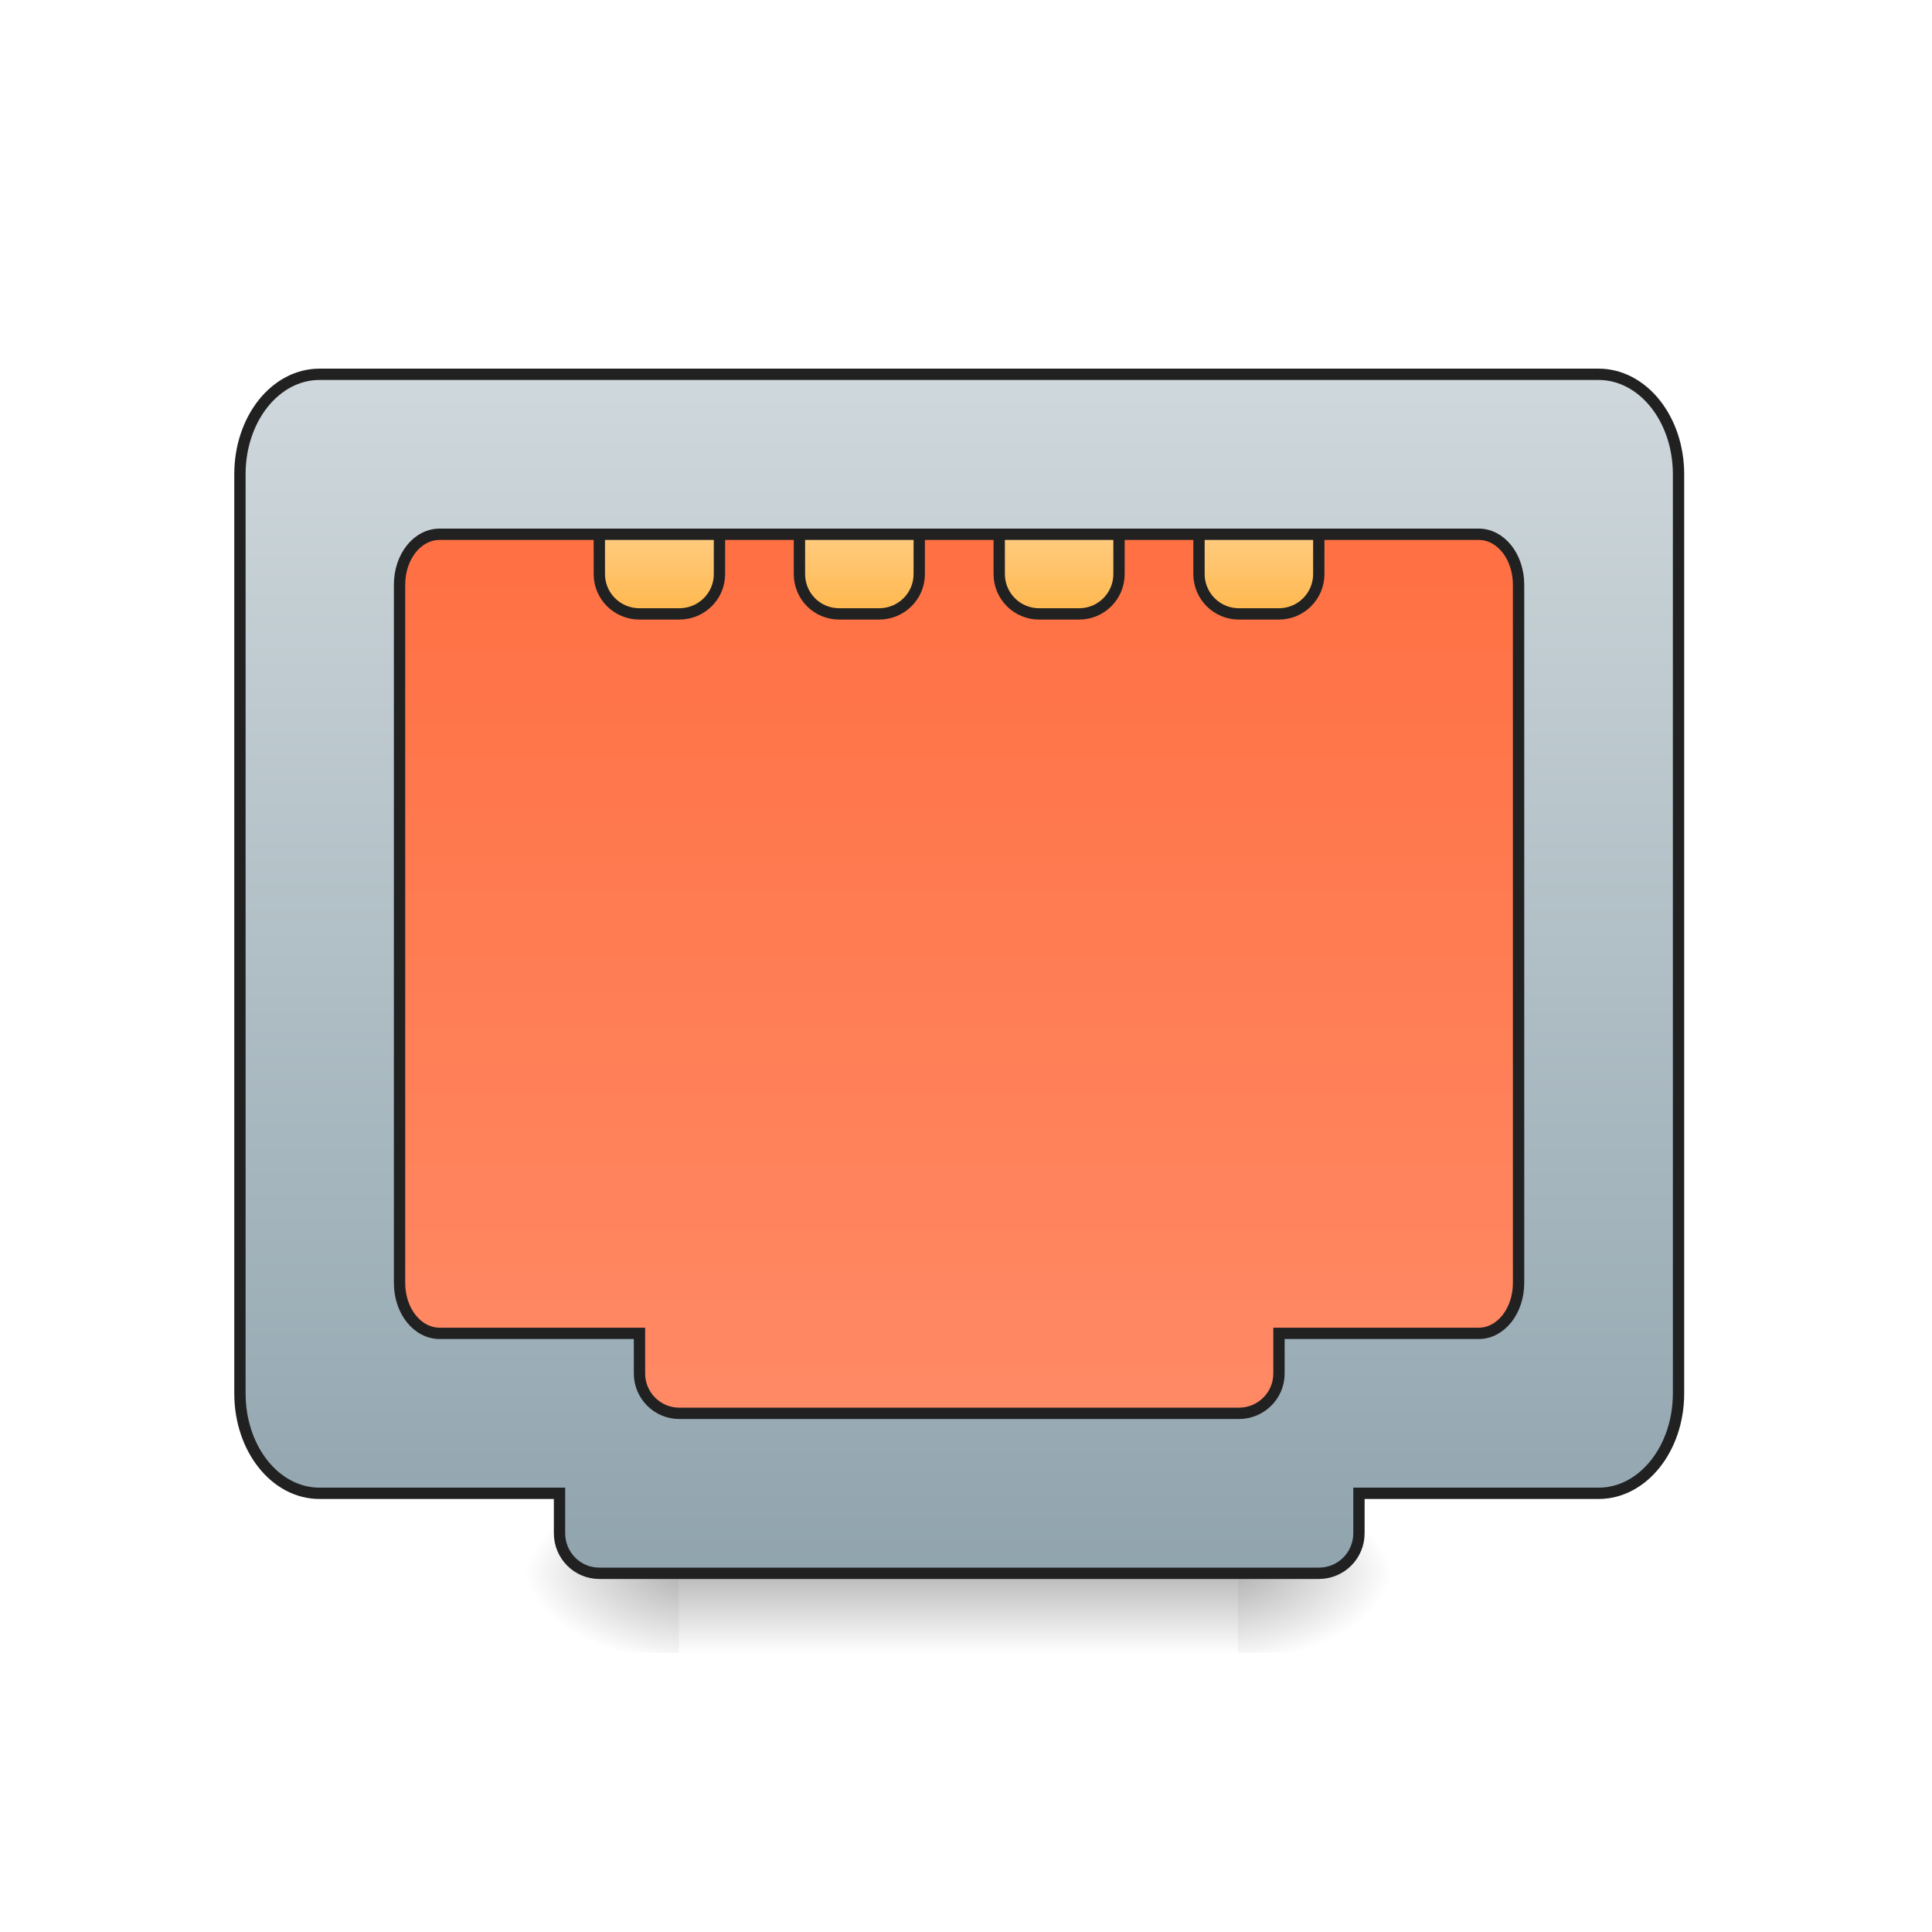 <?xml version="1.0" encoding="UTF-8"?>
<svg xmlns="http://www.w3.org/2000/svg" xmlns:xlink="http://www.w3.org/1999/xlink" width="22pt" height="22pt" viewBox="0 0 22 22" version="1.1">
<defs>
<linearGradient id="linear0" gradientUnits="userSpaceOnUse" x1="254" y1="233.5" x2="254" y2="254.667" gradientTransform="matrix(0.043,0,0,0.043,-0,7.875)">
<stop offset="0" style="stop-color:rgb(0%,0%,0%);stop-opacity:0.275;"/>
<stop offset="1" style="stop-color:rgb(0%,0%,0%);stop-opacity:0;"/>
</linearGradient>
<radialGradient id="radial0" gradientUnits="userSpaceOnUse" cx="450.909" cy="189.579" fx="450.909" fy="189.579" r="21.167" gradientTransform="matrix(0,-0.054,-0.097,-0,32.201,42.357)">
<stop offset="0" style="stop-color:rgb(0%,0%,0%);stop-opacity:0.314;"/>
<stop offset="0.222" style="stop-color:rgb(0%,0%,0%);stop-opacity:0.275;"/>
<stop offset="1" style="stop-color:rgb(0%,0%,0%);stop-opacity:0;"/>
</radialGradient>
<radialGradient id="radial1" gradientUnits="userSpaceOnUse" cx="450.909" cy="189.579" fx="450.909" fy="189.579" r="21.167" gradientTransform="matrix(-0,0.054,0.097,0,-10.371,-6.54)">
<stop offset="0" style="stop-color:rgb(0%,0%,0%);stop-opacity:0.314;"/>
<stop offset="0.222" style="stop-color:rgb(0%,0%,0%);stop-opacity:0.275;"/>
<stop offset="1" style="stop-color:rgb(0%,0%,0%);stop-opacity:0;"/>
</radialGradient>
<radialGradient id="radial2" gradientUnits="userSpaceOnUse" cx="450.909" cy="189.579" fx="450.909" fy="189.579" r="21.167" gradientTransform="matrix(-0,-0.054,0.097,-0,-10.371,42.357)">
<stop offset="0" style="stop-color:rgb(0%,0%,0%);stop-opacity:0.314;"/>
<stop offset="0.222" style="stop-color:rgb(0%,0%,0%);stop-opacity:0.275;"/>
<stop offset="1" style="stop-color:rgb(0%,0%,0%);stop-opacity:0;"/>
</radialGradient>
<radialGradient id="radial3" gradientUnits="userSpaceOnUse" cx="450.909" cy="189.579" fx="450.909" fy="189.579" r="21.167" gradientTransform="matrix(0,0.054,-0.097,0,32.201,-6.54)">
<stop offset="0" style="stop-color:rgb(0%,0%,0%);stop-opacity:0.314;"/>
<stop offset="0.222" style="stop-color:rgb(0%,0%,0%);stop-opacity:0.275;"/>
<stop offset="1" style="stop-color:rgb(0%,0%,0%);stop-opacity:0;"/>
</radialGradient>
<linearGradient id="linear1" gradientUnits="userSpaceOnUse" x1="960" y1="1695.118" x2="960" y2="495.118" gradientTransform="matrix(0.265,0,0,0.265,0,-246.75)">
<stop offset="0" style="stop-color:rgb(56.471%,64.314%,68.235%);stop-opacity:1;"/>
<stop offset="1" style="stop-color:rgb(81.176%,84.706%,86.275%);stop-opacity:1;"/>
</linearGradient>
<linearGradient id="linear2" gradientUnits="userSpaceOnUse" x1="960" y1="655.118" x2="960" y2="1535.118" gradientTransform="matrix(0.265,0,0,0.265,0,-246.75)">
<stop offset="0" style="stop-color:rgb(100%,43.922%,26.275%);stop-opacity:1;"/>
<stop offset="1" style="stop-color:rgb(100%,54.118%,39.608%);stop-opacity:1;"/>
</linearGradient>
<linearGradient id="linear3" gradientUnits="userSpaceOnUse" x1="174.625" y1="-20.5" x2="174.625" y2="-41.667" gradientTransform="matrix(1,0,0,1,0,-31.75)">
<stop offset="0" style="stop-color:rgb(100%,71.765%,30.196%);stop-opacity:1;"/>
<stop offset="1" style="stop-color:rgb(100%,80%,50.196%);stop-opacity:1;"/>
</linearGradient>
<linearGradient id="linear4" gradientUnits="userSpaceOnUse" x1="227.542" y1="-20.5" x2="227.542" y2="-41.667" gradientTransform="matrix(1,0,0,1,0,-31.75)">
<stop offset="0" style="stop-color:rgb(100%,71.765%,30.196%);stop-opacity:1;"/>
<stop offset="1" style="stop-color:rgb(100%,80%,50.196%);stop-opacity:1;"/>
</linearGradient>
<linearGradient id="linear5" gradientUnits="userSpaceOnUse" x1="280.458" y1="-20.5" x2="280.458" y2="-41.667" gradientTransform="matrix(1,0,0,1,0,-31.75)">
<stop offset="0" style="stop-color:rgb(100%,71.765%,30.196%);stop-opacity:1;"/>
<stop offset="1" style="stop-color:rgb(100%,80%,50.196%);stop-opacity:1;"/>
</linearGradient>
<linearGradient id="linear6" gradientUnits="userSpaceOnUse" x1="328.083" y1="-20.5" x2="328.083" y2="-41.667" gradientTransform="matrix(1,0,0,1,0,-31.75)">
<stop offset="0" style="stop-color:rgb(100%,71.765%,30.196%);stop-opacity:1;"/>
<stop offset="1" style="stop-color:rgb(100%,80%,50.196%);stop-opacity:1;"/>
</linearGradient>
</defs>
<g id="surface1">
<path style=" stroke:none;fill-rule:nonzero;fill:url(#linear0);" d="M 7.73 17.969 L 14.098 17.969 L 14.098 18.82 L 7.73 18.82 Z M 7.73 17.969 "/>
<path style=" stroke:none;fill-rule:nonzero;fill:url(#radial0);" d="M 14.098 17.91 L 15.918 17.91 L 15.918 17 L 14.098 17 Z M 14.098 17.91 "/>
<path style=" stroke:none;fill-rule:nonzero;fill:url(#radial1);" d="M 7.73 17.91 L 5.914 17.91 L 5.914 18.82 L 7.73 18.82 Z M 7.73 17.91 "/>
<path style=" stroke:none;fill-rule:nonzero;fill:url(#radial2);" d="M 7.73 17.91 L 5.914 17.91 L 5.914 17 L 7.73 17 Z M 7.73 17.91 "/>
<path style=" stroke:none;fill-rule:nonzero;fill:url(#radial3);" d="M 14.098 17.91 L 15.918 17.91 L 15.918 18.82 L 14.098 18.82 Z M 14.098 17.91 "/>
<path style="fill-rule:nonzero;fill:url(#linear1);stroke-width:3;stroke-linecap:round;stroke-linejoin:miter;stroke:rgb(12.941%,12.941%,12.941%);stroke-opacity:1;stroke-miterlimit:4;" d="M 84.628 -115.737 C 72.902 -115.737 63.539 -103.92 63.539 -89.285 L 63.539 154.147 C 63.539 168.782 72.902 180.599 84.628 180.599 L 148.168 180.599 L 148.168 191.143 C 148.168 197.052 152.894 201.778 158.712 201.778 L 349.239 201.778 C 355.148 201.778 359.875 197.052 359.875 191.143 L 359.875 180.599 L 423.323 180.599 C 435.049 180.599 444.503 168.782 444.503 154.147 L 444.503 -89.285 C 444.503 -103.92 435.049 -115.737 423.323 -115.737 Z M 84.628 -115.737 " transform="matrix(0.043,0,0,0.043,0,9.239)"/>
<path style="fill-rule:nonzero;fill:url(#linear2);stroke-width:3;stroke-linecap:round;stroke-linejoin:miter;stroke:rgb(12.941%,12.941%,12.941%);stroke-opacity:1;stroke-miterlimit:4;" d="M 116.443 -73.377 C 110.535 -73.377 105.808 -67.469 105.808 -60.015 L 105.808 124.877 C 105.808 132.33 110.535 138.239 116.443 138.239 L 169.347 138.239 L 169.347 148.874 C 169.347 154.692 174.074 159.419 179.892 159.419 L 328.06 159.419 C 333.968 159.419 338.695 154.692 338.695 148.874 L 338.695 138.239 L 391.599 138.239 C 397.417 138.239 402.143 132.33 402.143 124.877 L 402.143 -60.015 C 402.143 -67.469 397.417 -73.377 391.599 -73.377 Z M 116.443 -73.377 " transform="matrix(0.043,0,0,0.043,0,9.239)"/>
<path style="fill-rule:nonzero;fill:url(#linear3);stroke-width:3;stroke-linecap:round;stroke-linejoin:miter;stroke:rgb(12.941%,12.941%,12.941%);stroke-opacity:1;stroke-miterlimit:4;" d="M 158.712 -73.377 L 158.712 -62.833 C 158.712 -57.015 163.439 -52.288 169.347 -52.288 L 179.892 -52.288 C 185.8 -52.288 190.527 -57.015 190.527 -62.833 L 190.527 -73.377 Z M 158.712 -73.377 " transform="matrix(0.043,0,0,0.043,0,9.239)"/>
<path style="fill-rule:nonzero;fill:url(#linear4);stroke-width:3;stroke-linecap:round;stroke-linejoin:miter;stroke:rgb(12.941%,12.941%,12.941%);stroke-opacity:1;stroke-miterlimit:4;" d="M 211.707 -73.377 L 211.707 -62.833 C 211.707 -57.015 216.343 -52.288 222.252 -52.288 L 232.796 -52.288 C 238.704 -52.288 243.431 -57.015 243.431 -62.833 L 243.431 -73.377 Z M 211.707 -73.377 " transform="matrix(0.043,0,0,0.043,0,9.239)"/>
<path style="fill-rule:nonzero;fill:url(#linear5);stroke-width:3;stroke-linecap:round;stroke-linejoin:miter;stroke:rgb(12.941%,12.941%,12.941%);stroke-opacity:1;stroke-miterlimit:4;" d="M 264.611 -73.377 L 264.611 -62.833 C 264.611 -57.015 269.338 -52.288 275.156 -52.288 L 285.791 -52.288 C 291.609 -52.288 296.335 -57.015 296.335 -62.833 L 296.335 -73.377 Z M 264.611 -73.377 " transform="matrix(0.043,0,0,0.043,0,9.239)"/>
<path style="fill-rule:nonzero;fill:url(#linear6);stroke-width:3;stroke-linecap:round;stroke-linejoin:miter;stroke:rgb(12.941%,12.941%,12.941%);stroke-opacity:1;stroke-miterlimit:4;" d="M 317.515 -73.377 L 317.515 -62.833 C 317.515 -57.015 322.242 -52.288 328.06 -52.288 L 338.695 -52.288 C 344.513 -52.288 349.239 -57.015 349.239 -62.833 L 349.239 -73.377 Z M 317.515 -73.377 " transform="matrix(0.043,0,0,0.043,0,9.239)"/>
</g>
</svg>

